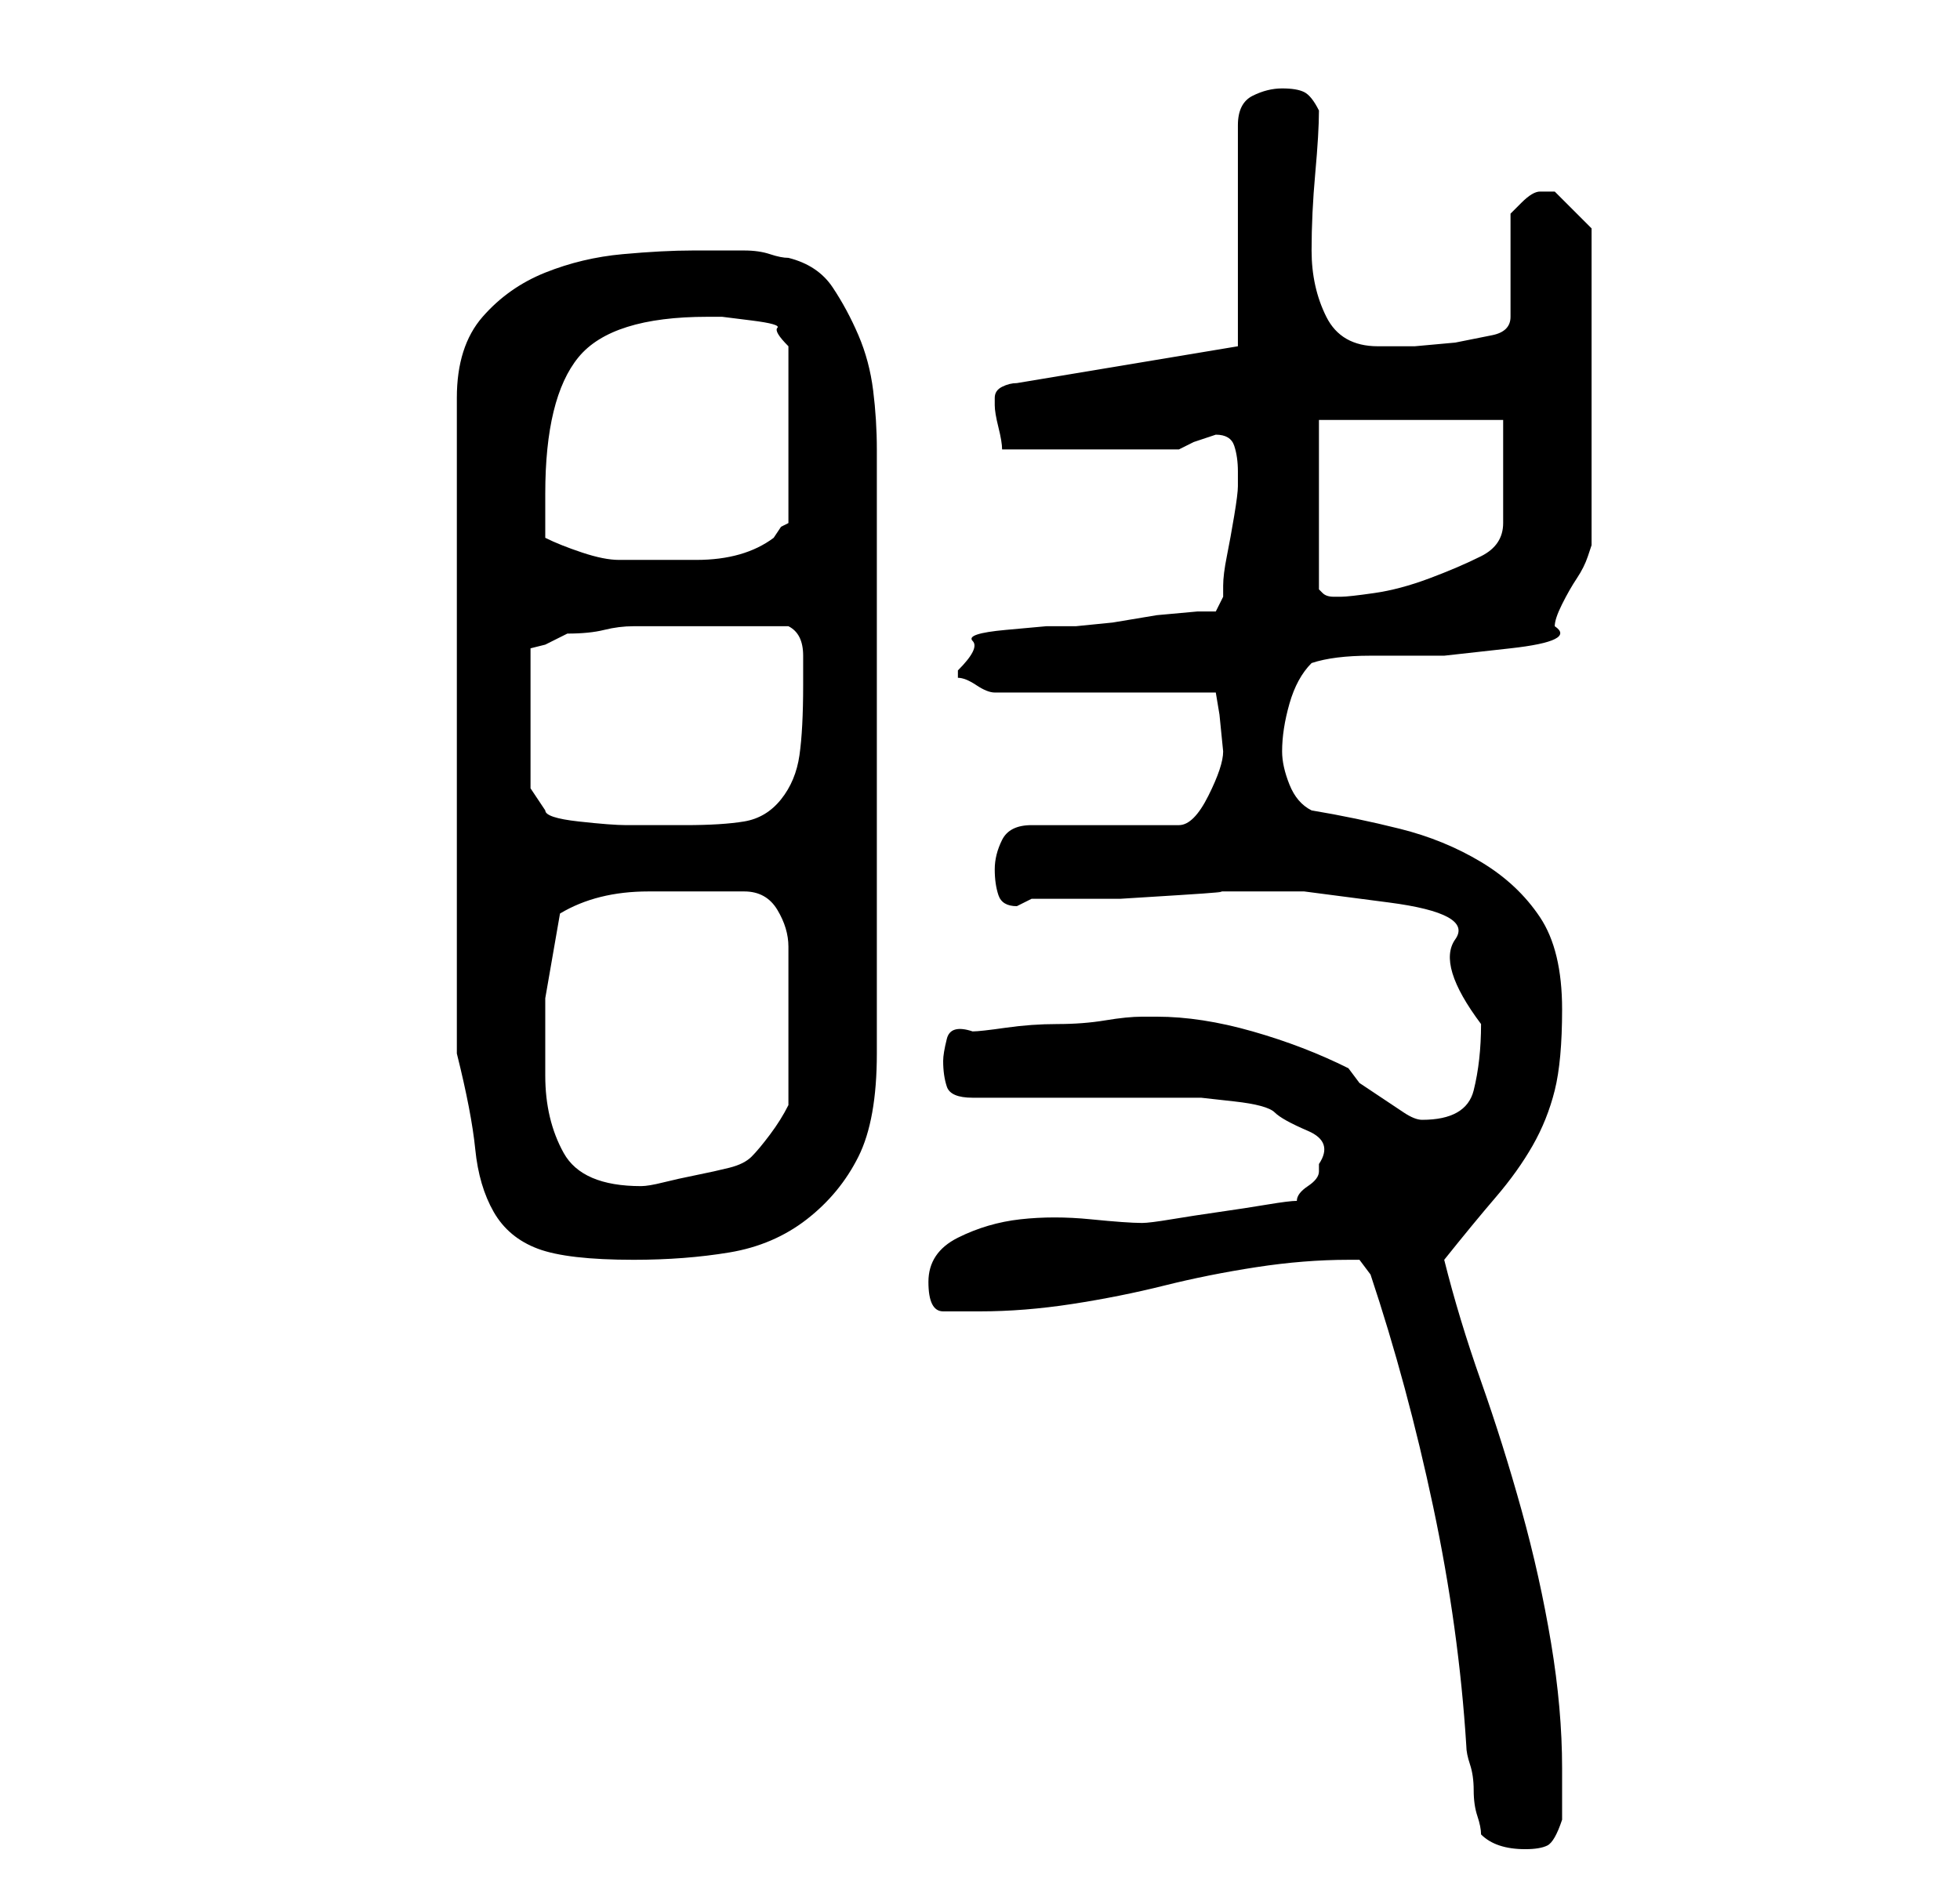 <?xml version="1.0" standalone="no"?>
<!DOCTYPE svg PUBLIC "-//W3C//DTD SVG 1.1//EN" "http://www.w3.org/Graphics/SVG/1.1/DTD/svg11.dtd" >
<svg xmlns="http://www.w3.org/2000/svg" xmlns:xlink="http://www.w3.org/1999/xlink" version="1.1" viewBox="-10 0 266 256">
   <path fill="currentColor"
d="M191 249q1 1 2.5 1.5t3.5 0.5t3 -0.5t2 -3.5v-3v-4q0 -8 -1.5 -17t-4 -18t-5.5 -17.5t-5 -16.5q4 -5 7 -8.5t5 -7t3 -7.5t1 -11q0 -8 -3 -12.5t-8 -7.5t-11 -4.5t-12 -2.5q-2 -1 -3 -3.5t-1 -4.5q0 -3 1 -6.5t3 -5.5q3 -1 8 -1h10t9 -1t6 -3q0 -1 1 -3t2 -3.5t1.5 -3
l0.5 -1.5v-43l-2 -2l-3 -3h-1v0h-1q-1 0 -2.5 1.5l-1.5 1.5v14q0 2 -2.5 2.5l-5 1t-5.5 0.5h-5q-5 0 -7 -4t-2 -9t0.5 -10.5t0.5 -8.5q-1 -2 -2 -2.5t-3 -0.5t-4 1t-2 4v30l-30 5q-1 0 -2 0.5t-1 1.5v0v1q0 1 0.5 3t0.5 3h3h3h3h3h3h4h3h2l2 -1t3 -1q2 0 2.5 1.5t0.5 3.5v2
q0 1 -0.5 4t-1 5.5t-0.5 4v1.5l-1 2h-2.5t-5.5 0.5l-6 1t-5 0.5h-4t-5.5 0.5t-4.5 1.5t-2 4v0.5v0.5q1 0 2.5 1t2.5 1h30l0.5 3t0.5 5q0 1 -0.5 2.5t-1.5 3.5t-2 3t-2 1h-20q-3 0 -4 2t-1 4t0.5 3.5t2.5 1.5l1 -0.5l1 -0.5h4.5h7.5t8 -0.5t5 -0.5h0.5h0.5h11t11.5 1.5t9 5
t3.5 11.5q0 5 -1 9t-7 4q-1 0 -2.5 -1l-3 -2l-3 -2t-1.5 -2q-6 -3 -13 -5t-13 -2h-2q-2 0 -5 0.5t-6.5 0.5t-7 0.5t-4.5 0.5q-3 -1 -3.5 1t-0.5 3q0 2 0.5 3.5t3.5 1.5h5.5h9.5h9.5h6.5t4.5 0.5t5.5 1.5t4.5 2.5t1.5 4.5v1q0 1 -1.5 2t-1.5 2q-1 0 -4 0.5t-6.5 1t-6.5 1
t-4 0.5q-2 0 -7 -0.5t-9.5 0t-8.5 2.5t-4 6t2 4h5q6 0 12.5 -1t12.5 -2.5t12.5 -2.5t12.5 -1h1.5t1.5 2q5 15 8.5 31.5t4.5 32.5q0 1 0.5 2.5t0.5 3.5t0.5 3.5t0.5 2.5zM52 143q2 8 2.5 13t2.5 8.5t6 5t13 1.5q7 0 13 -1t10.5 -4.5t7 -8.5t2.5 -14v-82q0 -4 -0.5 -8t-2 -7.5
t-3.5 -6.5t-6 -4q-1 0 -2.5 -0.5t-3.5 -0.5h-4h-3q-4 0 -9.5 0.5t-10.5 2.5t-8.5 6t-3.5 11v89zM64 146v-10.5t2 -11.5q5 -3 12 -3h13q3 0 4.5 2.5t1.5 5v6v4.5v11q-1 2 -2.5 4t-2.5 3t-3 1.5t-4.5 1t-4.5 1t-3 0.5q-8 0 -10.5 -4.5t-2.5 -10.5zM62 107v-19l2 -0.5t3 -1.5
q3 0 5 -0.5t4 -0.5h4h6h11q2 1 2 4v4q0 6 -0.5 9.5t-2.5 6t-5 3t-8 0.5h-4h-4q-2 0 -6.5 -0.5t-4.5 -1.5zM169 57h25v14q0 3 -3 4.5t-7 3t-7.5 2t-4.5 0.5h-1q-1 0 -1.5 -0.5l-0.5 -0.5v-23zM64 73v-6q0 -13 4.5 -18.5t17.5 -5.5h2t4 0.5t3.5 1t1.5 2.5v24l-1 0.5t-1 1.5
q-4 3 -10.5 3h-10.5q-2 0 -5 -1t-5 -2z" />
</svg>
